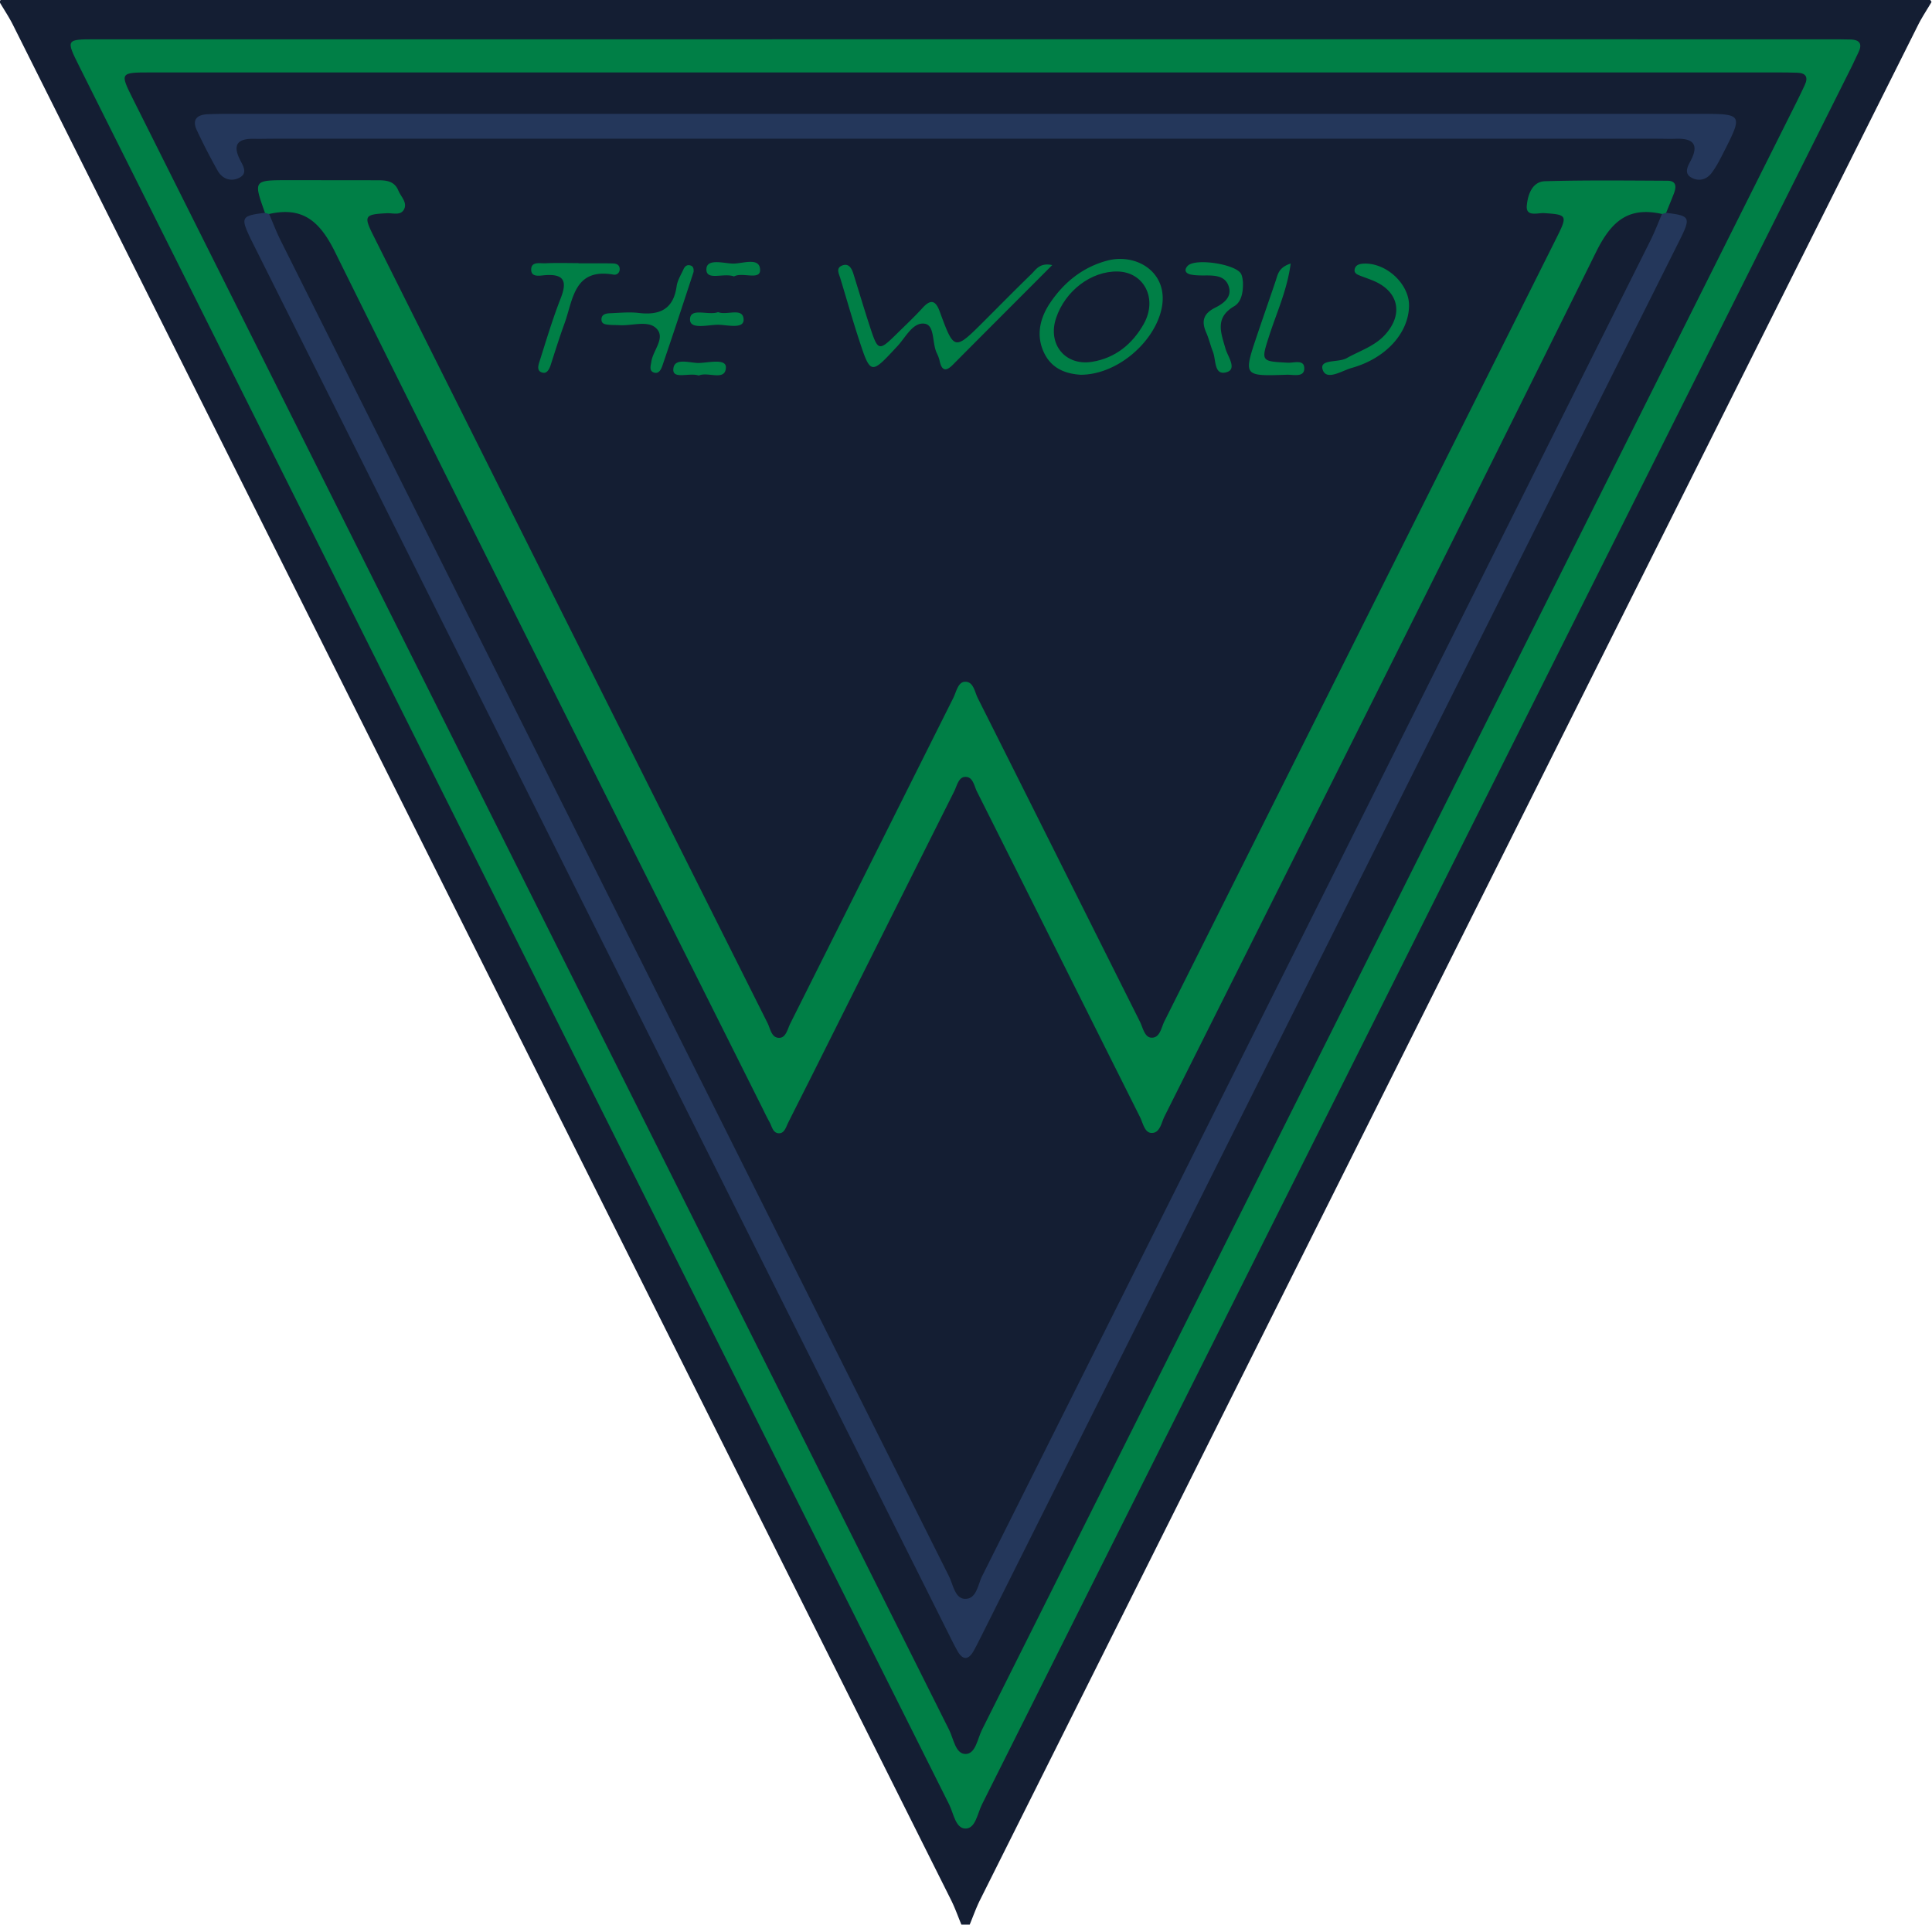 <svg xmlns="http://www.w3.org/2000/svg" viewBox="0 0 200 200"><path d="M199.953.206c-.468.795-.985 1.566-1.397 2.389a877626.294 877626.294 0 00-97.101 194.087c-.412.825-.718 1.703-1.073 2.556h-.858c-.355-.853-.66-1.731-1.073-2.556C66.092 131.982 33.725 67.286 1.35 2.594.938 1.771.421 1.001-.047.206c.386-.887 1.16-.402 1.717-.403C17.192-.23 32.714-.223 48.236-.223c49.928 0 99.857-.002 149.785.027.629 0 1.456-.496 1.932.402z" fill="#141e33"/><path d="M99.951 4.066l89.454.001c.715 0 1.43.004 2.145.021 1.009.024 1.264.494.812 1.386-.226.445-.419.907-.642 1.353-30.017 59.994-60.034 119.988-90.069 179.972-.462.922-.661 2.49-1.695 2.493-1.041.003-1.237-1.567-1.698-2.488C68.222 126.82 38.206 66.826 8.188 6.832 6.821 4.099 6.835 4.068 9.851 4.068c30.034-.003 60.067-.002 90.1-.002z" fill="#007f46"/><path d="M100.047 7.498l83.892.001c.715 0 1.431.002 2.145.031.903.037 1.111.501.74 1.284-.245.516-.485 1.033-.741 1.544-28.137 56.239-56.274 112.479-84.429 168.709-.462.923-.656 2.492-1.689 2.505-1.054.013-1.243-1.561-1.703-2.479C70.074 122.799 41.905 66.495 13.735 10.191c-1.323-2.643-1.294-2.692 1.776-2.692 28.179-.002 56.358-.001 84.536-.001z" fill="#141e33"/><path d="M27.43 22.031c-1.204-3.378-1.204-3.38 2.454-3.38 3.074 0 6.148.009 9.222.008.893 0 1.726.085 2.131 1.064.264.64.96 1.236.586 1.954-.347.665-1.157.366-1.769.397-2.308.118-2.427.263-1.409 2.298a98377.925 98377.925 0 0040.815 81.544c.296.591.407 1.587 1.269 1.517.646-.053.806-.93 1.085-1.488 5.629-11.226 11.24-22.46 16.867-33.687.313-.624.486-1.625 1.171-1.679.915-.073 1.038 1.031 1.366 1.684 5.608 11.156 11.185 22.328 16.782 33.49.312.622.481 1.625 1.178 1.667.903.054 1.031-1.04 1.36-1.697a120386.39 120386.39 0 0040.624-81.161c1.132-2.264 1.057-2.345-1.309-2.499-.669-.044-1.91.43-1.799-.777.096-1.041.51-2.488 1.893-2.527 4.214-.12 8.432-.069 12.649-.05.985.004.942.66.675 1.35-.256.661-.529 1.316-.794 1.974a.712.712 0 01-.186.568c-3.186.336-5.065 2.046-6.519 4.977-14.417 29.063-28.973 58.057-43.486 87.072-.511 1.022-.968 2.078-1.604 3.03-.892 1.335-1.936 1.334-2.841-.005-.52-.769-.893-1.628-1.309-2.458-4.829-9.65-9.653-19.302-14.484-28.95-.32-.639-.596-1.305-.994-1.898-.825-1.229-1.394-1.22-2.221.032-.393.596-.672 1.261-.991 1.899-4.86 9.714-9.721 19.427-14.583 29.14-.416.83-.779 1.699-1.331 2.445-.778 1.05-1.845 1.038-2.604-.043-.657-.936-1.105-1.999-1.617-3.022-14.548-29.08-29.133-58.14-43.582-87.266-1.454-2.93-3.344-4.615-6.516-4.959a.719.719 0 01-.179-.564z" fill="#007f46"/><path d="M27.43 22.031l.429.121c1.548.648 2.112 2.094 2.788 3.444 16.543 33.045 33.07 66.097 49.605 99.146 5.885 11.762 11.772 23.523 17.653 35.286.128.256.235.526.39.764.483.742.598 1.986 1.762 1.897.965-.073 1.178-1.154 1.551-1.898 9.608-19.17 19.197-38.35 28.792-57.527 12.921-25.825 25.837-51.653 38.764-77.475.704-1.407 1.261-2.949 2.883-3.636l.428-.12c2.52.305 2.596.444 1.343 2.948a980581.828 980581.828 0 01-72.13 144.187c-.288.575-.573 1.152-.886 1.714-.555.994-1.141.999-1.699.003-.314-.561-.599-1.138-.886-1.713l-71.944-143.8c-.128-.256-.258-.51-.381-.768-.996-2.109-.895-2.277 1.538-2.573zm72.572-10.244c25.31 0 50.621-.001 75.931.001 4.515 0 4.521.006 2.434 4.105-.355.698-.719 1.406-1.191 2.025-.536.704-1.363.891-2.112.452-.753-.441-.355-1.153-.06-1.707.927-1.745.236-2.358-1.529-2.298-.643.022-1.287-.005-1.93-.005H28.263c-.643 0-1.287.022-1.93.008-1.638-.036-2.327.521-1.479 2.19.305.601.84 1.391-.098 1.853-.869.429-1.739.109-2.22-.734a62.915 62.915 0 01-2.158-4.188c-.527-1.109.02-1.616 1.122-1.664a59.645 59.645 0 012.573-.038h75.929z" fill="#24375b"/><path d="M108.927 27.442c-3.561 3.57-6.933 6.94-10.292 10.322-.799.805-1.172.515-1.376-.449-.058-.274-.177-.54-.298-.797-.477-1.015-.19-2.813-1.199-3.001-1.235-.23-1.995 1.381-2.836 2.288-2.812 3.033-2.794 3.072-4.081-.888-.658-2.027-1.239-4.079-1.858-6.118-.141-.466-.471-1.032.16-1.3.709-.3 1.014.263 1.197.847.596 1.897 1.158 3.805 1.782 5.693.758 2.294.887 2.311 2.674.549.914-.901 1.857-1.778 2.718-2.728.877-.967 1.363-.695 1.762.389 1.5 4.081 1.506 4.079 4.636.951 1.615-1.613 3.216-3.241 4.854-4.83.484-.467.858-1.2 2.157-.928zm2.944 11.353c-1.391-.09-2.929-.531-3.761-2.215-.928-1.877-.423-3.724.625-5.265 1.417-2.084 3.338-3.658 5.895-4.338 3.136-.833 6.654 1.391 5.515 5.388-.952 3.336-4.643 6.425-8.274 6.43zM59.892 27.26c1.142 0 2.285-.012 3.426.007.348.006.763.04.826.495.061.436-.26.731-.632.666-4.116-.715-4.181 2.61-5.081 5.076-.512 1.403-.958 2.83-1.415 4.252-.14.437-.376.922-.821.827-.71-.151-.454-.812-.319-1.238.686-2.17 1.342-4.356 2.17-6.473.686-1.752.359-2.537-1.634-2.383-.503.039-1.383.24-1.421-.513-.048-.949.9-.693 1.472-.721 1.14-.055 2.284-.016 3.426-.016.003.008.003.014.003.021zm85.972 4.398c-.04 2.806-2.383 5.441-5.957 6.437-.983.274-2.607 1.369-2.988.162-.351-1.11 1.625-.694 2.487-1.181 1.357-.766 2.883-1.221 3.981-2.431 1.879-2.071 1.436-4.405-1.092-5.528-.454-.202-.928-.357-1.392-.537-.332-.129-.752-.261-.67-.692.094-.494.54-.584 1.002-.599 2.315-.07 4.661 2.136 4.629 4.369zM71.8 28.148c-.555 1.688-1.107 3.378-1.667 5.064a540.259 540.259 0 01-1.565 4.652c-.143.416-.39.874-.889.696-.513-.183-.308-.719-.252-1.119.167-1.195 1.55-2.513.467-3.493-.879-.795-2.474-.207-3.749-.284-.356-.021-.715-.006-1.069-.04-.349-.033-.786-.049-.812-.508-.032-.57.444-.671.876-.688.998-.038 2.011-.146 2.994-.029 2.187.26 3.583-.411 3.911-2.768.085-.611.453-1.186.715-1.767.121-.269.336-.475.667-.397.361.084.393.354.373.681zm56.867 1.019c.047 1.143-.184 2.109-.901 2.532-2.036 1.199-1.374 2.735-.899 4.405.224.786 1.216 2.087.131 2.419-1.34.41-1.102-1.254-1.43-2.09-.259-.66-.418-1.362-.702-2.01-.518-1.178-.297-1.956.928-2.572.787-.396 1.735-1.026 1.426-2.128-.331-1.179-1.429-1.215-2.463-1.208-.497.003-1.005.004-1.488-.094-.517-.105-.742-.453-.316-.904.78-.825 5.026-.174 5.533.853.149.306.157.683.181.797zm4.944-1.883c-.372 2.775-1.454 5.077-2.221 7.464-.86 2.674-.868 2.654 1.941 2.8.612.032 1.739-.394 1.686.647-.046.893-1.148.575-1.803.598-4.503.158-4.507.145-3.088-4.067.634-1.883 1.292-3.758 1.928-5.64.221-.656.293-1.403 1.557-1.802zm-57.625 1.333c-1.057-.397-2.842.472-2.86-.705-.018-1.198 1.765-.654 2.719-.626.999.03 2.809-.724 2.839.652.024 1.126-1.848.194-2.698.679zm-1.647 3.696c.912.366 2.599-.542 2.639.769.03 1.008-1.683.553-2.596.537-1.047-.017-2.965.545-2.953-.552.014-1.279 1.896-.376 2.91-.754zm-2.003 6.563c-.93-.33-2.651.411-2.636-.596.021-1.337 1.709-.686 2.645-.705.98-.019 2.84-.502 2.8.476-.059 1.448-1.863.393-2.809.825z" fill="#007f46"/><path d="M172.048 22.152c-.397.916-.75 1.854-1.196 2.745a250902.727 250902.727 0 01-69.18 138.255c-.45.899-.579 2.429-1.819 2.358-1-.057-1.188-1.482-1.624-2.352A329894.63 329894.63 0 0129.056 24.9c-.446-.892-.8-1.831-1.197-2.748 3.495-.79 5.253.763 6.823 3.935 14.625 29.561 29.436 59.03 44.193 88.526.255.511.496 1.029.776 1.526.267.474.365 1.23 1.059 1.175.509-.04.669-.668.891-1.112.829-1.66 1.672-3.314 2.503-4.973 4.888-9.767 9.771-19.537 14.67-29.3.281-.56.444-1.437 1.08-1.5.869-.086.979.916 1.275 1.505 5.641 11.227 11.25 22.469 16.882 33.7.31.618.474 1.627 1.188 1.649.886.028 1.019-1.056 1.351-1.717 14.929-29.809 29.894-59.6 44.677-89.481 1.568-3.171 3.326-4.722 6.821-3.933z" fill="#141e33"/><path d="M115.682 28.105c2.744.045 4.198 2.823 2.705 5.453-1.159 2.041-2.91 3.504-5.331 3.896-2.781.45-4.634-1.82-3.733-4.522.943-2.828 3.635-4.872 6.359-4.827z" fill="#141e33"/></svg>